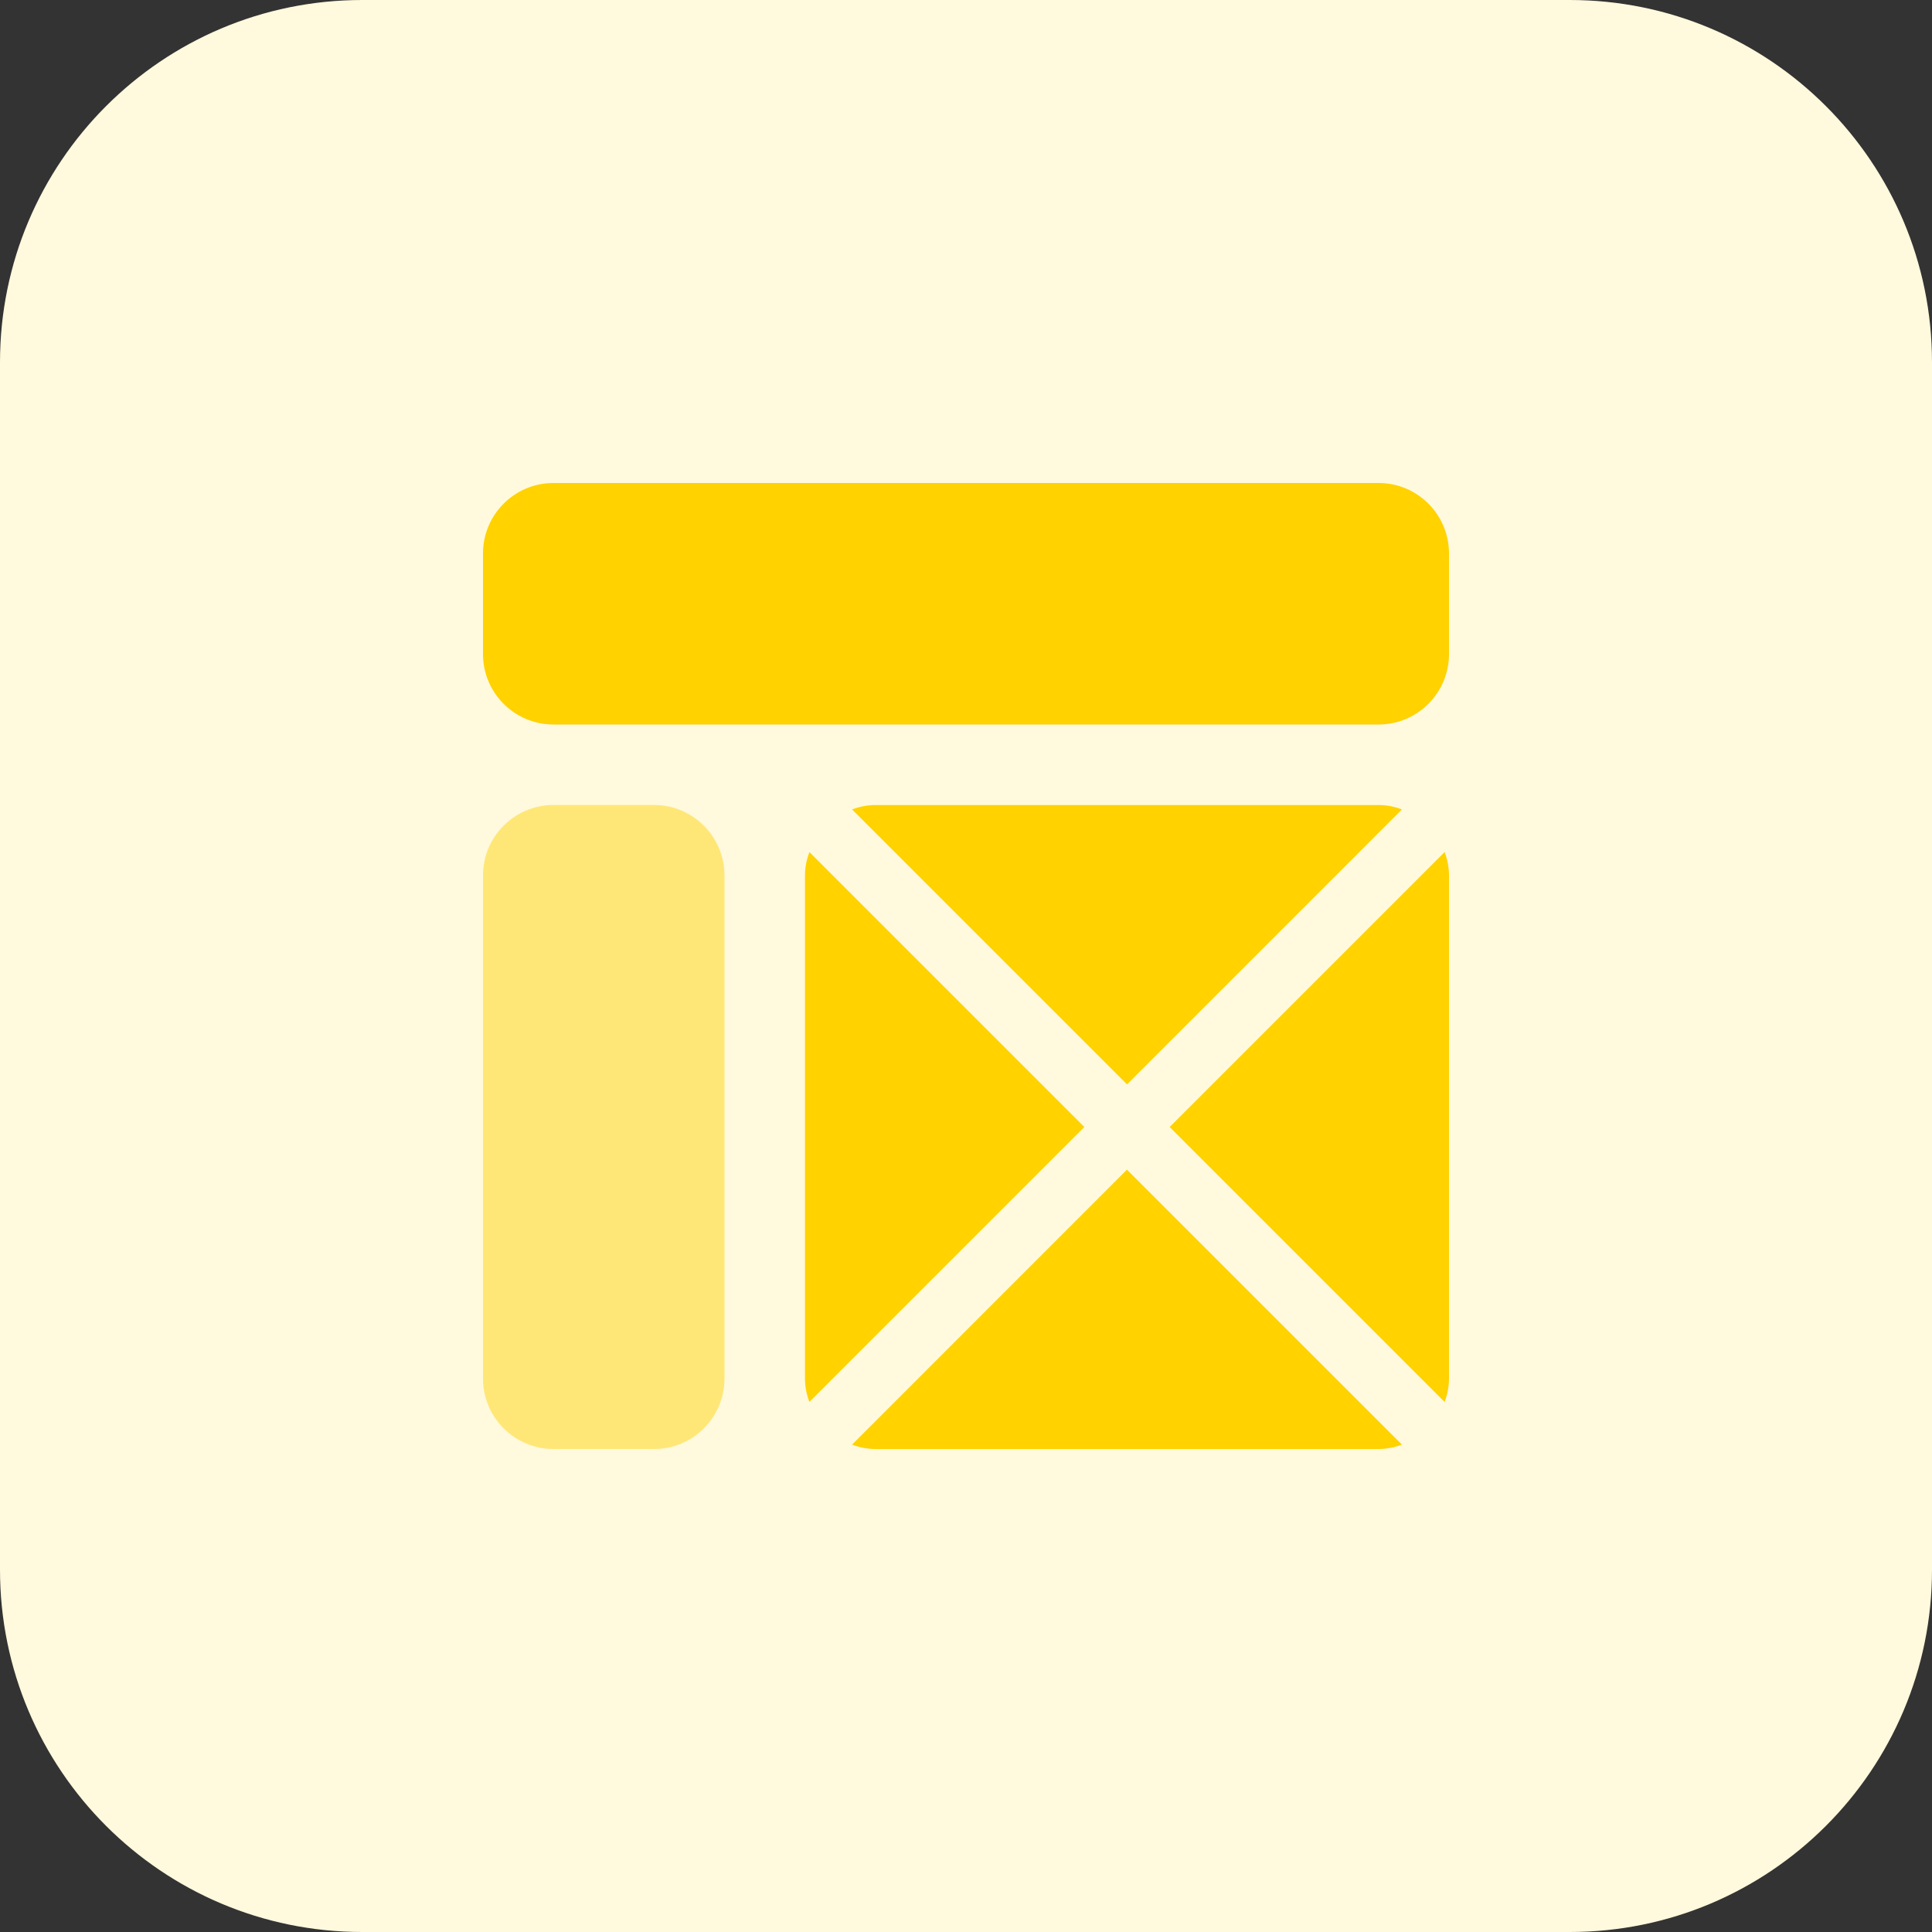 <svg enable-background="new 0 0 32 32" height="512" viewBox="0 0 32 32" width="512" xmlns="http://www.w3.org/2000/svg"><rect x="0" y="0" width="32" height="32" fill="#333333" stroke="none"/><path d="m26 32h-20c-3.314 0-6-2.686-6-6v-20c0-3.314 2.686-6 6-6h20c3.314 0 6 2.686 6 6v20c0 3.314-2.686 6-6 6z" fill="#fff9dd"/><g fill="#ffd200"><path d="m22.833 8h-13.666c-.644 0-1.167.523-1.167 1.167v1.667c0 .643.523 1.166 1.167 1.166h13.667c.643 0 1.166-.523 1.166-1.167v-1.666c0-.644-.523-1.167-1.167-1.167z"/><path d="m14.54 23.5-.427.427c.12.046.254.073.387.073h8.333c.133 0 .267-.027.387-.073l-.927-.927-3.627-3.627-3.626 3.627z"/><path d="m13.333 14.5v8.333c0 .133.027.267.073.387l.427-.427 4.127-4.127-3.677-3.677-.876-.876c-.047.12-.074.254-.074.387z"/><path d="m23.05 14.99-3.677 3.677 4.127 4.127.427.427c.046-.121.073-.254.073-.388v-8.333c0-.133-.027-.267-.073-.387z"/><path d="m23.22 13.407c-.12-.047-.253-.073-.387-.073h-8.333c-.133 0-.267.027-.387.073l.427.427.5.5 3.627 3.627 3.627-3.627z"/></g><path d="m9.167 24h1.667c.643 0 1.166-.523 1.166-1.167v-8.333c0-.643-.523-1.167-1.167-1.167h-1.666c-.644 0-1.167.524-1.167 1.167v8.333c0 .644.523 1.167 1.167 1.167z" fill="#ffe777"/></svg>